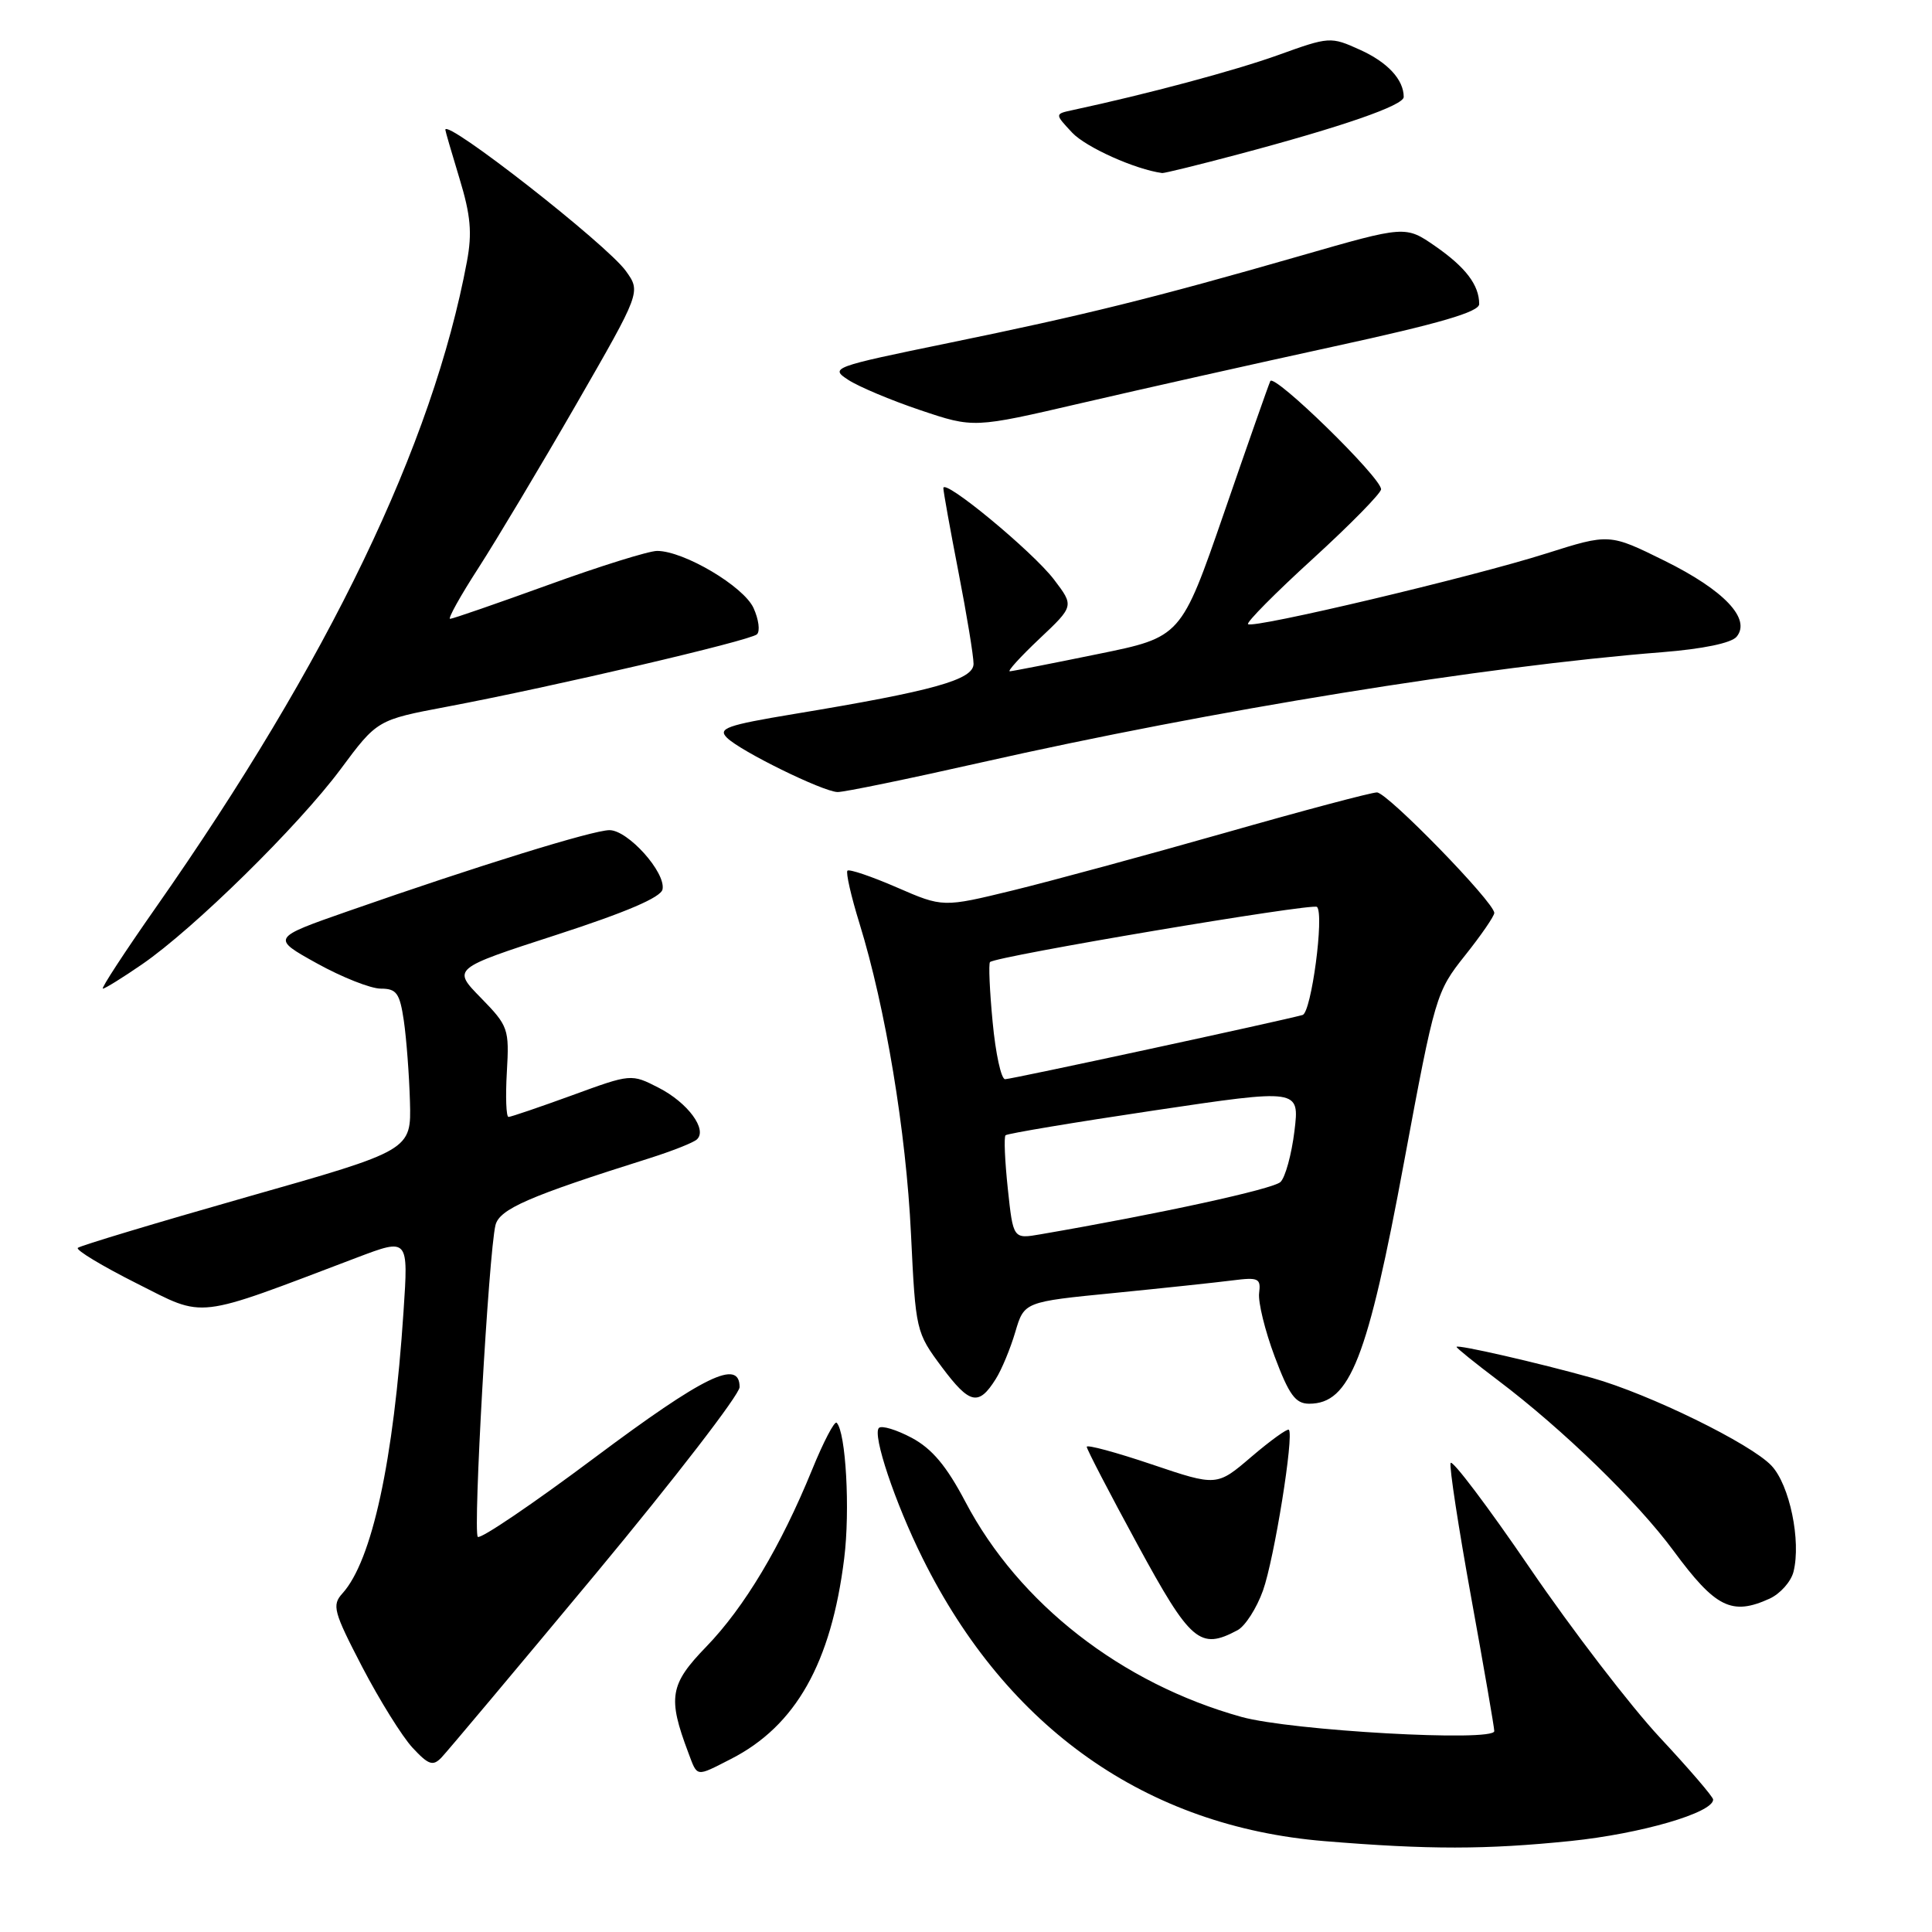 <?xml version="1.0" encoding="UTF-8" standalone="no"?>
<!DOCTYPE svg PUBLIC "-//W3C//DTD SVG 1.1//EN" "http://www.w3.org/Graphics/SVG/1.1/DTD/svg11.dtd" >
<svg xmlns="http://www.w3.org/2000/svg" xmlns:xlink="http://www.w3.org/1999/xlink" version="1.1" viewBox="0 0 256 256">
 <g >
 <path fill="currentColor"
d=" M 208.14 243.94 C 217.44 242.98 227.00 240.20 227.00 238.45 C 227.00 238.09 223.82 234.39 219.94 230.23 C 216.06 226.07 208.30 215.96 202.71 207.77 C 197.12 199.58 192.39 193.32 192.21 193.86 C 192.03 194.41 193.26 202.42 194.94 211.68 C 196.62 220.93 198.00 228.90 198.00 229.38 C 198.00 230.84 171.07 229.33 164.50 227.50 C 148.61 223.08 135.01 212.49 127.92 199.00 C 125.42 194.25 123.51 191.97 120.81 190.52 C 118.78 189.44 116.82 188.85 116.46 189.21 C 115.57 190.10 118.59 199.12 122.26 206.50 C 133.44 229.02 151.92 242.02 175.50 243.96 C 189.37 245.10 196.88 245.09 208.14 243.94 Z  M 96.86 233.07 C 105.44 228.69 110.14 220.36 111.86 206.50 C 112.66 200.09 112.08 189.74 110.86 188.52 C 110.58 188.24 109.11 191.05 107.60 194.76 C 103.46 204.90 98.64 212.97 93.58 218.20 C 88.74 223.19 88.45 224.94 91.21 232.25 C 92.44 235.52 92.14 235.48 96.86 233.07 Z  M 78.92 208.55 C 89.41 195.92 98.00 184.78 98.00 183.80 C 98.00 180.01 93.31 182.30 78.82 193.13 C 70.63 199.26 63.65 203.99 63.31 203.64 C 62.66 202.99 64.75 166.13 65.65 162.35 C 66.17 160.21 70.06 158.51 86.00 153.49 C 89.03 152.53 91.88 151.41 92.34 150.98 C 93.77 149.68 91.13 146.11 87.29 144.14 C 83.64 142.27 83.64 142.27 75.79 145.14 C 71.47 146.71 67.69 148.00 67.38 148.00 C 67.07 148.00 66.97 145.32 67.16 142.05 C 67.49 136.32 67.36 135.95 63.72 132.22 C 59.93 128.35 59.93 128.35 73.71 123.88 C 82.99 120.87 87.59 118.90 87.79 117.84 C 88.23 115.59 83.21 110.00 80.76 110.00 C 78.57 110.00 63.33 114.72 46.22 120.70 C 35.94 124.29 35.94 124.29 41.99 127.65 C 45.31 129.49 49.12 131.00 50.46 131.00 C 52.54 131.00 52.97 131.59 53.51 135.25 C 53.85 137.59 54.22 142.41 54.32 145.96 C 54.50 152.42 54.50 152.42 32.67 158.62 C 20.66 162.04 10.60 165.07 10.31 165.35 C 10.03 165.64 13.53 167.75 18.10 170.05 C 27.32 174.69 25.54 174.89 47.31 166.63 C 54.12 164.05 54.12 164.05 53.47 173.77 C 52.16 193.60 49.30 206.80 45.37 211.14 C 43.96 212.70 44.19 213.55 47.99 220.87 C 50.29 225.28 53.29 230.10 54.66 231.58 C 56.78 233.86 57.36 234.06 58.49 232.89 C 59.23 232.12 68.42 221.17 78.92 208.55 Z  M 163.98 216.01 C 164.99 215.47 166.51 213.11 167.35 210.76 C 168.84 206.60 171.49 190.16 170.78 189.45 C 170.59 189.26 168.36 190.86 165.83 193.02 C 161.24 196.95 161.24 196.95 152.62 194.04 C 147.88 192.44 144.00 191.39 144.00 191.71 C 144.00 192.03 147.02 197.85 150.72 204.65 C 157.77 217.62 159.00 218.67 163.98 216.01 Z  M 234.48 211.83 C 235.89 211.18 237.32 209.58 237.65 208.26 C 238.67 204.18 237.14 196.78 234.74 194.22 C 232.02 191.31 218.55 184.72 211.00 182.59 C 203.83 180.58 193.00 178.10 193.00 178.47 C 193.00 178.63 195.47 180.62 198.49 182.90 C 207.11 189.41 216.93 198.95 221.76 205.50 C 227.32 213.04 229.47 214.11 234.48 211.83 Z  M 131.94 182.73 C 132.72 181.50 133.88 178.70 134.53 176.50 C 135.71 172.50 135.71 172.50 147.61 171.33 C 154.15 170.68 161.21 169.93 163.31 169.66 C 166.76 169.22 167.09 169.38 166.84 171.34 C 166.69 172.53 167.61 176.31 168.90 179.75 C 170.81 184.84 171.66 186.00 173.47 186.00 C 178.88 186.00 181.20 180.10 186.06 153.89 C 190.14 131.94 190.30 131.41 194.11 126.62 C 196.25 123.94 198.00 121.39 198.00 120.97 C 198.00 119.56 183.82 105.00 182.45 105.00 C 181.71 105.00 172.64 107.41 162.30 110.36 C 151.96 113.30 139.33 116.73 134.22 117.98 C 124.94 120.24 124.94 120.24 118.84 117.59 C 115.48 116.13 112.53 115.13 112.29 115.37 C 112.06 115.61 112.77 118.76 113.89 122.37 C 117.34 133.55 120.06 149.92 120.71 163.50 C 121.33 176.38 121.37 176.54 124.81 181.16 C 128.49 186.08 129.67 186.35 131.94 182.73 Z  M 18.82 127.78 C 25.69 123.06 39.51 109.47 45.11 101.95 C 49.98 95.39 49.98 95.39 59.24 93.64 C 73.36 90.97 99.40 84.89 100.30 84.05 C 100.74 83.64 100.53 82.07 99.85 80.57 C 98.54 77.69 90.61 73.00 87.07 73.00 C 85.97 73.00 79.49 75.02 72.66 77.50 C 65.83 79.97 59.98 82.00 59.64 82.00 C 59.31 82.00 61.00 78.96 63.40 75.25 C 65.79 71.54 71.62 61.79 76.34 53.60 C 84.92 38.69 84.92 38.69 82.94 35.92 C 80.44 32.41 58.97 15.62 59.01 17.20 C 59.01 17.37 59.86 20.28 60.89 23.67 C 62.37 28.53 62.58 30.87 61.87 34.66 C 57.34 58.93 43.55 87.55 20.65 120.25 C 16.51 126.16 13.35 131.00 13.63 131.00 C 13.91 131.00 16.25 129.55 18.82 127.78 Z  M 129.97 101.04 C 160.69 94.11 196.67 88.28 220.24 86.42 C 225.64 85.99 229.41 85.21 230.11 84.37 C 232.06 82.01 228.46 78.21 220.58 74.31 C 213.25 70.69 213.25 70.69 204.88 73.34 C 195.13 76.44 166.01 83.34 165.37 82.70 C 165.13 82.47 169.00 78.56 173.97 74.03 C 178.94 69.49 183.00 65.35 183.00 64.83 C 183.00 63.27 168.80 49.41 168.32 50.50 C 168.07 51.05 165.31 58.91 162.19 67.96 C 156.50 84.42 156.50 84.42 145.50 86.66 C 139.45 87.90 134.19 88.93 133.81 88.95 C 133.43 88.98 135.19 87.04 137.72 84.65 C 142.33 80.30 142.33 80.30 139.65 76.78 C 136.81 73.06 125.00 63.30 125.00 64.68 C 125.00 65.13 125.90 70.13 127.00 75.79 C 128.10 81.44 129.00 86.92 129.00 87.96 C 129.00 90.07 123.75 91.54 105.20 94.61 C 96.28 96.09 95.09 96.52 96.32 97.75 C 98.10 99.53 108.99 104.88 110.97 104.95 C 111.77 104.98 120.32 103.22 129.97 101.04 Z  M 176.75 45.91 C 190.78 42.86 196.00 41.33 196.00 40.29 C 196.00 37.77 194.21 35.42 190.18 32.62 C 186.23 29.89 186.23 29.89 172.37 33.88 C 152.82 39.50 143.77 41.74 125.69 45.45 C 110.26 48.62 109.95 48.74 112.39 50.33 C 113.76 51.23 118.06 53.04 121.95 54.35 C 129.02 56.73 129.02 56.73 143.26 53.42 C 151.09 51.60 166.16 48.22 176.75 45.91 Z  M 164.00 20.47 C 177.86 16.79 186.00 13.97 186.00 12.85 C 186.00 10.55 183.86 8.24 180.19 6.59 C 176.33 4.84 176.14 4.85 169.38 7.29 C 163.59 9.37 152.04 12.46 142.12 14.59 C 139.75 15.10 139.75 15.10 142.07 17.58 C 143.90 19.52 150.42 22.45 154.00 22.93 C 154.28 22.96 158.78 21.86 164.00 20.47 Z  M 133.54 157.51 C 133.15 153.84 133.01 150.66 133.24 150.43 C 133.47 150.20 142.33 148.72 152.93 147.14 C 172.20 144.27 172.20 144.27 171.52 149.88 C 171.14 152.97 170.31 156.01 169.67 156.62 C 168.70 157.56 153.68 160.83 137.88 163.55 C 134.25 164.18 134.25 164.18 133.54 157.51 Z  M 131.53 135.43 C 131.13 131.26 130.98 127.69 131.18 127.48 C 131.95 126.71 173.96 119.63 174.51 120.17 C 175.49 121.16 173.76 134.16 172.60 134.49 C 169.84 135.26 134.03 143.00 133.18 143.00 C 132.66 143.00 131.92 139.59 131.53 135.43 Z "/>
</g>
</svg>